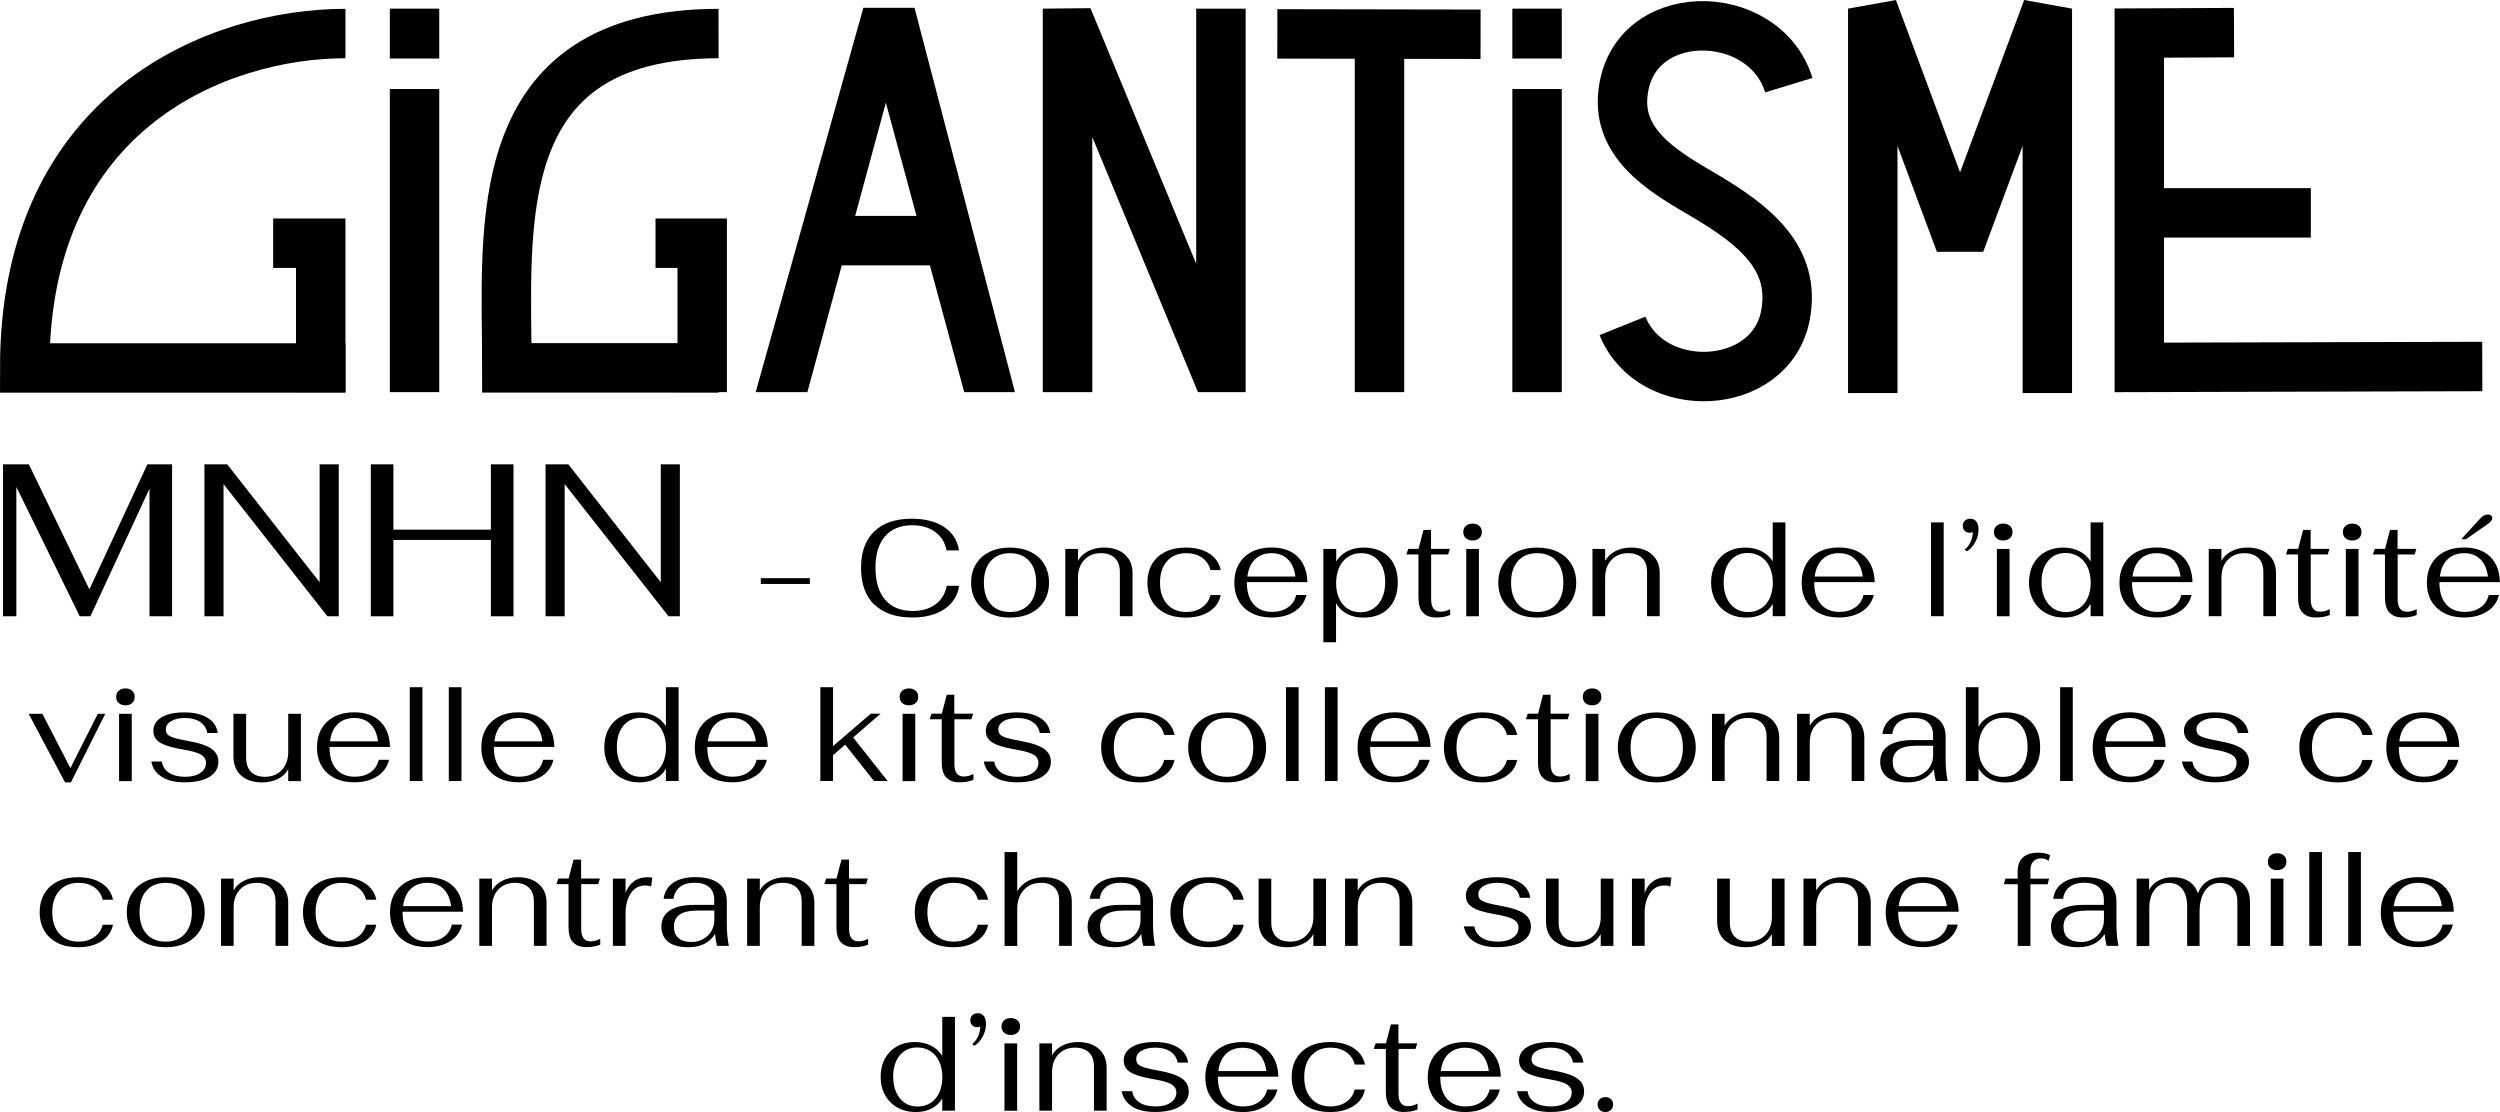 <?xml version="1.0" encoding="UTF-8"?>
<svg id="Calque_2" data-name="Calque 2" xmlns="http://www.w3.org/2000/svg" viewBox="0 0 272.11 121.04">
  <defs>
    <style>
      .cls-1 {
        fill: #1d1d1b;
      }

      .cls-2 {
        fill: #fff;
      }

      .cls-2, .cls-3, .cls-4 {
        stroke: #000;
        stroke-width: 5.38px;
      }

      .cls-2, .cls-4 {
        stroke-miterlimit: 10;
      }

      .cls-3 {
        stroke-linejoin: bevel;
      }

      .cls-3, .cls-4 {
        fill: none;
      }
    </style>
  </defs>
  <g id="Calque_1-2" data-name="Calque 1">
    <g>
      <g>
        <line class="cls-2" x1="150.15" y1="42.68" x2="150.15" y2="3.65"/>
        <line class="cls-4" x1="139.03" y1="3.69" x2="161.15" y2="3.73"/>
      </g>
      <g>
        <path d="m18.73,50.54v16.54h-2.46v-13.89l-6.43,13.89h-1.16l-6.9-14.08v14.08H.33v-16.54h2.81l6.59,13.61,6.31-13.61h2.69Z"/>
        <path d="m22.25,50.54h2.48l10.06,12.83v-12.83h2.08v16.54h-1.23l-11.31-14.39v14.39h-2.08v-16.54Z"/>
        <path d="m40.36,50.54h2.46v7.11h10.61v-7.11h2.46v16.54h-2.46v-8.31h-10.61v8.31h-2.46v-16.54Z"/>
        <path d="m59.38,50.54h2.48l10.06,12.83v-12.83h2.08v16.54h-1.23l-11.31-14.39v14.39h-2.08v-16.54Z"/>
        <path d="m82.81,62.93h5.34v.63h-5.34v-.63Z"/>
        <path d="m95.16,65.82c-.96-.94-1.44-2.28-1.44-4.02s.48-3.02,1.43-3.95c.95-.93,2.31-1.39,4.09-1.39,1.45,0,2.62.3,3.53.91.91.61,1.45,1.46,1.61,2.54h-1.35c-.17-.86-.58-1.53-1.24-2.01-.66-.48-1.49-.73-2.48-.73-1.3,0-2.29.4-2.98,1.2-.69.8-1.04,1.94-1.04,3.42s.35,2.68,1.05,3.49c.7.81,1.7,1.22,3.01,1.22,1,0,1.82-.24,2.47-.72.65-.48,1.06-1.15,1.23-2.02h1.35c-.17,1.09-.71,1.93-1.61,2.54-.91.61-2.07.91-3.5.91-1.78,0-3.15-.47-4.11-1.41Z"/>
        <path d="m107.7,66.75c-.64-.31-1.13-.76-1.48-1.34-.35-.58-.52-1.25-.52-2s.17-1.42.52-2c.35-.58.84-1.02,1.48-1.34.64-.31,1.38-.47,2.23-.47s1.59.16,2.24.47c.64.31,1.14.76,1.49,1.34s.52,1.25.52,2-.17,1.43-.52,2-.84,1.02-1.49,1.34c-.64.31-1.39.47-2.24.47s-1.59-.16-2.23-.47Zm4.32-.99c.51-.57.76-1.35.76-2.35s-.25-1.78-.76-2.35-1.21-.85-2.09-.85-1.58.28-2.09.85c-.5.57-.75,1.35-.75,2.35s.25,1.78.75,2.35c.5.57,1.2.85,2.09.85s1.58-.28,2.09-.85Z"/>
        <path d="m115.95,59.75h1.38v1.29c.24-.44.61-.79,1.11-1.05.5-.26,1.07-.39,1.7-.39.97,0,1.73.25,2.29.75.56.5.84,1.18.84,2.04v4.68h-1.38v-4.83c0-.65-.18-1.15-.54-1.5-.36-.35-.87-.53-1.52-.53-.76,0-1.36.25-1.82.74s-.68,1.14-.68,1.95v4.17h-1.38v-7.33Z"/>
        <path d="m126.86,66.76c-.63-.31-1.12-.75-1.46-1.32-.34-.57-.51-1.25-.51-2.03s.17-1.45.51-2.03c.34-.57.82-1.01,1.45-1.32.63-.31,1.37-.46,2.21-.46,1.04,0,1.89.22,2.56.65.67.43,1.09,1.03,1.25,1.8h-1.12c-.14-.57-.45-1.02-.92-1.35-.47-.33-1.04-.49-1.71-.49-.88,0-1.57.29-2.09.86-.51.57-.77,1.35-.77,2.34s.26,1.77.77,2.34c.51.57,1.21.86,2.09.86.66,0,1.23-.16,1.7-.49.48-.33.79-.78.93-1.35h1.12c-.16.77-.58,1.37-1.26,1.8-.68.43-1.52.65-2.54.65-.85,0-1.59-.15-2.22-.46Z"/>
        <path d="m140.19,66.11c.46-.33.76-.78.89-1.35h1.12c-.19.77-.62,1.37-1.3,1.8-.68.43-1.51.65-2.48.65-.82,0-1.53-.15-2.15-.46-.61-.31-1.09-.75-1.42-1.32-.33-.57-.5-1.24-.5-2s.16-1.46.49-2.03c.33-.58.8-1.02,1.41-1.34.61-.31,1.32-.47,2.13-.47,1.22,0,2.17.33,2.85.99.68.66,1.04,1.58,1.07,2.78h-6.58v.08c0,.99.24,1.76.72,2.32.48.56,1.16.84,2.03.84.68,0,1.25-.16,1.71-.49Zm-3.58-5.24c-.46.44-.74,1.07-.84,1.88h5.23c-.11-.82-.39-1.45-.83-1.88-.44-.44-1.03-.66-1.76-.66s-1.35.22-1.81.67Z"/>
        <path d="m144.06,59.75h1.38v1.36c.28-.47.68-.84,1.2-1.11.52-.27,1.11-.4,1.77-.4,1.17,0,2.08.34,2.74,1.01.66.67.99,1.6.99,2.77s-.33,2.13-1,2.82c-.67.68-1.58,1.02-2.74,1.02-.68,0-1.27-.13-1.78-.4-.51-.27-.91-.66-1.2-1.17v4.26h-1.38v-10.17Zm5.44,6.47c.41-.27.72-.66.94-1.15s.33-1.06.33-1.71c0-.98-.24-1.75-.71-2.31-.47-.56-1.11-.84-1.92-.84-.53,0-1,.13-1.41.4-.41.27-.73.65-.96,1.14-.22.49-.34,1.05-.34,1.69,0,.98.24,1.75.72,2.33.48.58,1.13.87,1.94.87.53,0,1-.14,1.41-.41Z"/>
        <path d="m154.87,66.68c-.32-.36-.48-.91-.48-1.66v-4.67h-1.32l.21-.61h1.12l.54-2.06h.82v2.06h2.05l-.19.61h-1.85v4.87c0,.91.34,1.36,1.02,1.36.36,0,.71-.09,1.05-.28v.64c-.42.18-.92.27-1.51.27-.65,0-1.13-.18-1.45-.54Z"/>
        <path d="m159.55,58.58c-.19-.17-.28-.39-.28-.67s.09-.5.28-.67c.19-.17.43-.25.73-.25s.54.08.73.25c.19.17.28.39.28.67s-.09.5-.28.67c-.19.17-.43.25-.73.25s-.54-.08-.73-.25Zm.04,1.17h1.38v7.33h-1.38v-7.33Z"/>
        <path d="m165.08,66.75c-.64-.31-1.13-.76-1.48-1.34-.35-.58-.52-1.25-.52-2s.17-1.42.52-2c.35-.58.84-1.02,1.48-1.34.64-.31,1.38-.47,2.23-.47s1.59.16,2.24.47c.64.31,1.14.76,1.49,1.34s.52,1.25.52,2-.17,1.43-.52,2-.84,1.02-1.49,1.34c-.64.31-1.39.47-2.24.47s-1.59-.16-2.23-.47Zm4.32-.99c.51-.57.76-1.35.76-2.35s-.25-1.78-.76-2.35-1.21-.85-2.09-.85-1.58.28-2.09.85c-.5.57-.75,1.35-.75,2.35s.25,1.78.75,2.35c.5.57,1.2.85,2.09.85s1.58-.28,2.09-.85Z"/>
        <path d="m173.33,59.75h1.38v1.29c.24-.44.61-.79,1.11-1.05.5-.26,1.07-.39,1.7-.39.97,0,1.73.25,2.29.75.56.5.84,1.18.84,2.04v4.68h-1.38v-4.83c0-.65-.18-1.15-.54-1.5-.36-.35-.87-.53-1.52-.53-.76,0-1.36.25-1.82.74s-.68,1.14-.68,1.95v4.17h-1.38v-7.33Z"/>
        <path d="m188.09,66.74c-.58-.32-1.04-.78-1.36-1.35-.32-.58-.49-1.24-.49-1.97s.15-1.42.46-2c.31-.57.74-1.02,1.31-1.34.56-.32,1.21-.48,1.95-.48.67,0,1.26.13,1.78.4.52.26.92.64,1.21,1.11v-4.25h1.38v10.21h-1.38v-1.33c-.28.48-.67.84-1.16,1.1-.49.25-1.06.38-1.71.38-.75,0-1.41-.16-2-.49Zm3.59-.51c.4-.26.72-.64.94-1.12.22-.48.34-1.04.34-1.67s-.11-1.22-.34-1.71c-.22-.49-.54-.87-.96-1.14-.41-.26-.89-.4-1.43-.4-.8,0-1.43.29-1.91.86-.47.57-.71,1.35-.71,2.33,0,.65.11,1.22.33,1.7s.53.87.93,1.14c.4.27.87.4,1.4.4s.99-.13,1.4-.4Z"/>
        <path d="m201.94,66.11c.46-.33.76-.78.89-1.35h1.12c-.19.77-.62,1.37-1.3,1.8-.68.43-1.51.65-2.48.65-.82,0-1.53-.15-2.15-.46-.61-.31-1.09-.75-1.42-1.32-.33-.57-.5-1.24-.5-2s.16-1.46.49-2.03c.33-.58.8-1.02,1.41-1.34.61-.31,1.32-.47,2.13-.47,1.22,0,2.17.33,2.85.99.68.66,1.04,1.58,1.07,2.78h-6.58v.08c0,.99.24,1.76.72,2.32.48.56,1.16.84,2.03.84.68,0,1.25-.16,1.71-.49Zm-3.58-5.24c-.46.44-.74,1.07-.84,1.88h5.23c-.11-.82-.39-1.45-.83-1.88-.44-.44-1.03-.66-1.76-.66s-1.35.22-1.81.67Z"/>
        <path d="m210.18,56.86h1.38v10.21h-1.38v-10.21Z"/>
        <path d="m213.85,59.82c.26-.21.47-.49.64-.84.16-.35.24-.71.23-1.08-.1.06-.21.09-.33.09-.22,0-.4-.07-.54-.21s-.21-.32-.21-.54c0-.23.07-.42.22-.56.14-.14.34-.22.59-.22.28,0,.5.1.66.31.16.21.24.49.24.86,0,.47-.12.93-.36,1.38-.24.45-.54.78-.91,1l-.22-.18Z"/>
        <path d="m217.31,58.58c-.19-.17-.28-.39-.28-.67s.09-.5.28-.67c.19-.17.43-.25.73-.25s.54.08.73.25c.19.17.28.39.28.67s-.09.5-.28.67c-.19.17-.43.25-.73.25s-.54-.08-.73-.25Zm.04,1.17h1.38v7.33h-1.38v-7.33Z"/>
        <path d="m222.69,66.74c-.58-.32-1.04-.78-1.36-1.35-.32-.58-.49-1.24-.49-1.97s.15-1.42.46-2c.31-.57.74-1.02,1.31-1.34.56-.32,1.21-.48,1.95-.48.67,0,1.26.13,1.78.4.52.26.92.64,1.21,1.11v-4.25h1.38v10.21h-1.38v-1.33c-.28.48-.67.84-1.16,1.1-.49.25-1.06.38-1.71.38-.75,0-1.41-.16-2-.49Zm3.59-.51c.4-.26.72-.64.94-1.12.22-.48.34-1.04.34-1.67s-.11-1.22-.34-1.71c-.22-.49-.54-.87-.96-1.14-.41-.26-.89-.4-1.43-.4-.8,0-1.43.29-1.91.86-.47.57-.71,1.35-.71,2.33,0,.65.11,1.22.33,1.7s.53.87.93,1.14c.4.27.87.4,1.4.4s.99-.13,1.4-.4Z"/>
        <path d="m236.53,66.11c.46-.33.76-.78.89-1.35h1.12c-.19.77-.62,1.37-1.3,1.8-.68.43-1.51.65-2.48.65-.82,0-1.53-.15-2.15-.46-.61-.31-1.09-.75-1.42-1.32-.33-.57-.5-1.24-.5-2s.16-1.46.49-2.03c.33-.58.8-1.02,1.41-1.34.61-.31,1.32-.47,2.13-.47,1.22,0,2.17.33,2.85.99.68.66,1.04,1.58,1.07,2.78h-6.58v.08c0,.99.24,1.76.72,2.32.48.56,1.16.84,2.03.84.68,0,1.25-.16,1.71-.49Zm-3.58-5.24c-.46.44-.74,1.07-.84,1.88h5.23c-.11-.82-.39-1.45-.83-1.88-.44-.44-1.03-.66-1.76-.66s-1.35.22-1.81.67Z"/>
        <path d="m240.41,59.75h1.38v1.29c.24-.44.61-.79,1.11-1.05.5-.26,1.07-.39,1.7-.39.97,0,1.73.25,2.29.75.56.5.84,1.18.84,2.04v4.68h-1.38v-4.83c0-.65-.18-1.15-.54-1.5-.36-.35-.87-.53-1.52-.53-.76,0-1.36.25-1.82.74s-.68,1.14-.68,1.95v4.17h-1.38v-7.33Z"/>
        <path d="m250.61,66.68c-.32-.36-.48-.91-.48-1.66v-4.67h-1.32l.21-.61h1.12l.54-2.06h.82v2.06h2.05l-.19.61h-1.85v4.87c0,.91.34,1.36,1.02,1.36.36,0,.71-.09,1.05-.28v.64c-.42.18-.92.27-1.51.27-.65,0-1.13-.18-1.45-.54Z"/>
        <path d="m255.29,58.58c-.19-.17-.28-.39-.28-.67s.09-.5.28-.67c.19-.17.43-.25.73-.25s.54.08.73.25c.19.17.28.39.28.67s-.09.5-.28.67c-.19.17-.43.25-.73.25s-.54-.08-.73-.25Zm.04,1.17h1.38v7.33h-1.38v-7.33Z"/>
        <path d="m260.07,66.68c-.32-.36-.48-.91-.48-1.66v-4.67h-1.32l.21-.61h1.12l.54-2.06h.82v2.06h2.05l-.19.61h-1.85v4.87c0,.91.34,1.36,1.02,1.36.36,0,.71-.09,1.05-.28v.64c-.42.18-.92.27-1.51.27-.65,0-1.13-.18-1.45-.54Z"/>
        <path d="m269.99,66.11c.46-.33.76-.78.89-1.35h1.12c-.19.77-.62,1.37-1.3,1.8-.68.43-1.51.65-2.48.65-.82,0-1.53-.15-2.15-.46-.61-.31-1.09-.75-1.42-1.32-.33-.57-.5-1.24-.5-2s.16-1.46.49-2.03c.33-.58.8-1.02,1.41-1.34.61-.31,1.32-.47,2.13-.47,1.22,0,2.17.33,2.85.99.68.66,1.04,1.58,1.07,2.78h-6.58v.08c0,.99.24,1.76.72,2.32.48.56,1.16.84,2.03.84.68,0,1.25-.16,1.71-.49Zm-3.58-5.24c-.46.44-.74,1.07-.84,1.88h5.23c-.11-.82-.39-1.45-.83-1.88-.44-.44-1.03-.66-1.76-.66s-1.35.22-1.81.67Zm3.59-4.48c.23-.26.49-.39.79-.39.15,0,.27.04.35.11.08.08.13.17.13.28,0,.21-.19.44-.57.7l-2.29,1.6h-.52l2.11-2.3Z"/>
        <path d="m3.12,77.69h1.49l3.05,5.91,2.99-5.91h.81l-3.74,7.47h-.64l-3.96-7.47Z"/>
        <path d="m12.92,76.52c-.19-.17-.28-.39-.28-.67s.09-.5.28-.67c.19-.17.43-.25.73-.25s.54.08.73.25c.19.17.28.39.28.67s-.09.5-.28.67c-.19.17-.43.25-.73.25s-.54-.08-.73-.25Zm.04,1.17h1.38v7.33h-1.38v-7.33Z"/>
        <path d="m17.61,84.56c-.63-.4-1.01-.96-1.14-1.67h1.14c.08.52.34.92.78,1.22.44.29,1.03.44,1.76.44.69,0,1.24-.14,1.65-.42s.62-.65.62-1.11c0-.37-.18-.66-.54-.88-.36-.21-.96-.39-1.79-.53s-1.5-.3-2-.47c-.49-.17-.85-.39-1.07-.64-.22-.25-.33-.57-.33-.95,0-.62.3-1.11.89-1.47.59-.36,1.42-.54,2.49-.54s1.88.2,2.52.59c.64.39,1.01.94,1.11,1.65h-1.14c-.09-.51-.35-.91-.78-1.2-.43-.29-.97-.43-1.63-.43s-1.13.11-1.52.34c-.38.22-.58.53-.58.9,0,.23.06.41.19.55.13.14.37.26.71.37.34.11.85.22,1.53.34,1.16.2,1.99.48,2.51.83.52.35.78.83.78,1.44,0,.7-.33,1.24-.98,1.64-.65.39-1.56.59-2.71.59-1.03,0-1.86-.2-2.49-.6Z"/>
        <path d="m26.24,84.41c-.55-.5-.83-1.2-.83-2.09v-4.63h1.38v4.78c0,.67.18,1.18.53,1.54.35.36.86.54,1.52.54.76,0,1.37-.25,1.83-.74.46-.49.7-1.14.7-1.95v-4.17h1.38v7.33h-1.38v-1.29c-.24.45-.61.8-1.11,1.05-.5.25-1.07.38-1.72.38-.98,0-1.74-.25-2.29-.75Z"/>
        <path d="m40.34,84.05c.46-.33.76-.78.89-1.35h1.12c-.19.77-.62,1.37-1.3,1.8-.68.43-1.51.65-2.48.65-.82,0-1.53-.15-2.15-.46-.61-.31-1.09-.75-1.42-1.32-.33-.57-.5-1.24-.5-2s.16-1.46.49-2.03c.33-.58.8-1.02,1.41-1.34.61-.31,1.32-.47,2.13-.47,1.22,0,2.17.33,2.85.99.68.66,1.04,1.58,1.07,2.78h-6.58v.08c0,.99.24,1.76.72,2.32.48.56,1.16.84,2.03.84.68,0,1.25-.16,1.71-.49Zm-3.58-5.24c-.46.44-.74,1.07-.84,1.88h5.23c-.11-.82-.39-1.45-.83-1.88-.44-.44-1.03-.66-1.76-.66s-1.35.22-1.81.67Z"/>
        <path d="m44.6,74.8h1.38v10.21h-1.38v-10.21Z"/>
        <path d="m48.85,74.8h1.38v10.21h-1.38v-10.21Z"/>
        <path d="m58.23,84.05c.46-.33.76-.78.89-1.35h1.12c-.19.77-.62,1.37-1.3,1.8-.68.43-1.51.65-2.48.65-.82,0-1.53-.15-2.15-.46-.61-.31-1.09-.75-1.42-1.32-.33-.57-.5-1.24-.5-2s.16-1.46.49-2.03c.33-.58.8-1.02,1.41-1.34.61-.31,1.32-.47,2.13-.47,1.22,0,2.17.33,2.85.99.68.66,1.04,1.58,1.07,2.78h-6.58v.08c0,.99.24,1.76.72,2.32.48.56,1.16.84,2.03.84.68,0,1.25-.16,1.71-.49Zm-3.58-5.24c-.46.44-.74,1.07-.84,1.88h5.23c-.11-.82-.39-1.45-.83-1.88-.44-.44-1.03-.66-1.76-.66s-1.35.22-1.81.67Z"/>
        <path d="m67.62,84.68c-.58-.32-1.04-.78-1.36-1.35-.32-.58-.49-1.24-.49-1.97s.15-1.42.46-2c.31-.57.74-1.02,1.31-1.34.56-.32,1.21-.48,1.95-.48.67,0,1.26.13,1.78.4.52.26.92.64,1.21,1.11v-4.25h1.38v10.21h-1.38v-1.33c-.28.48-.67.84-1.16,1.1-.49.25-1.06.38-1.71.38-.75,0-1.41-.16-2-.49Zm3.59-.51c.4-.26.72-.64.94-1.12.22-.48.34-1.04.34-1.67s-.11-1.22-.34-1.71c-.22-.49-.54-.87-.96-1.14-.41-.26-.89-.4-1.43-.4-.8,0-1.43.29-1.91.86-.47.57-.71,1.35-.71,2.33,0,.65.11,1.22.33,1.7s.53.87.93,1.14c.4.27.87.4,1.4.4s.99-.13,1.4-.4Z"/>
        <path d="m81.46,84.05c.46-.33.76-.78.89-1.35h1.12c-.19.77-.62,1.37-1.3,1.8-.68.43-1.51.65-2.48.65-.82,0-1.53-.15-2.15-.46-.61-.31-1.09-.75-1.42-1.32-.33-.57-.5-1.24-.5-2s.16-1.46.49-2.03c.33-.58.8-1.02,1.41-1.34.61-.31,1.32-.47,2.13-.47,1.22,0,2.17.33,2.85.99.68.66,1.04,1.58,1.07,2.78h-6.58v.08c0,.99.24,1.76.72,2.32.48.56,1.16.84,2.03.84.68,0,1.25-.16,1.71-.49Zm-3.58-5.24c-.46.44-.74,1.07-.84,1.88h5.23c-.11-.82-.39-1.45-.83-1.88-.44-.44-1.03-.66-1.76-.66s-1.35.22-1.81.67Z"/>
        <path d="m95.13,85.01l-3.14-3.96-1.32,1.15v2.81h-1.38v-10.21h1.38v6.41l4.11-3.53h1.06l-2.98,2.59,3.75,4.74h-1.5Z"/>
        <path d="m98.2,76.52c-.19-.17-.28-.39-.28-.67s.09-.5.28-.67c.19-.17.43-.25.73-.25s.54.08.73.25c.19.17.28.39.28.67s-.09.5-.28.67c-.19.17-.43.25-.73.25s-.54-.08-.73-.25Zm.04,1.17h1.38v7.33h-1.38v-7.33Z"/>
        <path d="m102.98,84.62c-.32-.36-.48-.91-.48-1.66v-4.67h-1.32l.21-.61h1.12l.54-2.06h.82v2.06h2.05l-.19.61h-1.85v4.87c0,.91.34,1.36,1.02,1.36.36,0,.71-.09,1.05-.28v.64c-.42.18-.92.27-1.51.27-.65,0-1.13-.18-1.45-.54Z"/>
        <path d="m108.22,84.56c-.63-.4-1.01-.96-1.14-1.67h1.14c.08.52.34.92.78,1.22.44.29,1.03.44,1.76.44.69,0,1.24-.14,1.65-.42s.62-.65.62-1.11c0-.37-.18-.66-.54-.88-.36-.21-.96-.39-1.79-.53s-1.5-.3-2-.47c-.49-.17-.85-.39-1.07-.64-.22-.25-.33-.57-.33-.95,0-.62.3-1.11.89-1.47.59-.36,1.42-.54,2.49-.54s1.88.2,2.52.59c.64.39,1.01.94,1.11,1.65h-1.14c-.09-.51-.35-.91-.78-1.2-.43-.29-.97-.43-1.63-.43s-1.13.11-1.52.34c-.38.22-.58.53-.58.9,0,.23.06.41.19.55.13.14.37.26.71.37.34.11.85.22,1.53.34,1.16.2,1.99.48,2.51.83.52.35.78.83.78,1.44,0,.7-.33,1.24-.98,1.64-.65.39-1.56.59-2.71.59-1.03,0-1.86-.2-2.49-.6Z"/>
        <path d="m121.83,84.7c-.63-.31-1.12-.75-1.46-1.32-.34-.57-.51-1.25-.51-2.03s.17-1.45.51-2.03c.34-.57.82-1.01,1.45-1.32.63-.31,1.37-.46,2.21-.46,1.04,0,1.89.22,2.56.65.67.43,1.09,1.03,1.25,1.8h-1.12c-.14-.57-.45-1.02-.92-1.35-.47-.33-1.04-.49-1.71-.49-.88,0-1.57.29-2.09.86-.51.57-.77,1.35-.77,2.34s.26,1.77.77,2.34c.51.57,1.21.86,2.09.86.66,0,1.23-.16,1.7-.49.48-.33.79-.78.93-1.35h1.12c-.16.77-.58,1.37-1.26,1.8-.68.43-1.52.65-2.54.65-.85,0-1.59-.15-2.22-.46Z"/>
        <path d="m131.33,84.69c-.64-.31-1.13-.76-1.48-1.34-.35-.58-.52-1.25-.52-2s.17-1.42.52-2c.35-.58.84-1.02,1.48-1.34.64-.31,1.38-.47,2.23-.47s1.59.16,2.24.47c.64.31,1.14.76,1.49,1.34s.52,1.25.52,2-.17,1.43-.52,2-.84,1.02-1.49,1.34c-.64.31-1.39.47-2.24.47s-1.59-.16-2.23-.47Zm4.32-.99c.51-.57.76-1.35.76-2.35s-.25-1.78-.76-2.35-1.21-.85-2.09-.85-1.58.28-2.09.85c-.5.57-.75,1.35-.75,2.35s.25,1.78.75,2.35c.5.57,1.2.85,2.09.85s1.58-.28,2.09-.85Z"/>
        <path d="m139.97,74.8h1.38v10.21h-1.38v-10.21Z"/>
        <path d="m144.21,74.8h1.38v10.21h-1.38v-10.21Z"/>
        <path d="m153.6,84.05c.46-.33.76-.78.89-1.35h1.12c-.19.77-.62,1.37-1.3,1.8-.68.43-1.51.65-2.48.65-.82,0-1.53-.15-2.15-.46-.61-.31-1.09-.75-1.42-1.32-.33-.57-.5-1.24-.5-2s.16-1.46.49-2.03c.33-.58.8-1.02,1.41-1.34.61-.31,1.32-.47,2.13-.47,1.22,0,2.17.33,2.85.99.68.66,1.04,1.58,1.07,2.78h-6.58v.08c0,.99.24,1.76.72,2.32.48.56,1.16.84,2.03.84.68,0,1.25-.16,1.71-.49Zm-3.58-5.24c-.46.44-.74,1.07-.84,1.88h5.23c-.11-.82-.39-1.45-.83-1.88-.44-.44-1.03-.66-1.76-.66s-1.35.22-1.81.67Z"/>
        <path d="m159.13,84.7c-.63-.31-1.12-.75-1.46-1.32-.34-.57-.51-1.25-.51-2.03s.17-1.45.51-2.03c.34-.57.82-1.01,1.45-1.32.63-.31,1.37-.46,2.21-.46,1.04,0,1.89.22,2.56.65.67.43,1.09,1.03,1.25,1.8h-1.12c-.14-.57-.45-1.02-.92-1.35-.47-.33-1.04-.49-1.71-.49-.88,0-1.57.29-2.09.86-.51.57-.77,1.35-.77,2.34s.26,1.77.77,2.34c.51.57,1.21.86,2.09.86.66,0,1.23-.16,1.7-.49.48-.33.79-.78.93-1.35h1.12c-.16.77-.58,1.37-1.26,1.8-.68.43-1.52.65-2.54.65-.85,0-1.59-.15-2.22-.46Z"/>
        <path d="m167.88,84.62c-.32-.36-.48-.91-.48-1.66v-4.67h-1.32l.21-.61h1.12l.54-2.06h.82v2.06h2.05l-.19.61h-1.85v4.87c0,.91.34,1.36,1.02,1.36.36,0,.71-.09,1.05-.28v.64c-.42.18-.92.27-1.51.27-.65,0-1.13-.18-1.45-.54Z"/>
        <path d="m172.56,76.52c-.19-.17-.28-.39-.28-.67s.09-.5.28-.67c.19-.17.43-.25.73-.25s.54.08.73.25c.19.17.28.39.28.67s-.09.5-.28.67c-.19.17-.43.25-.73.25s-.54-.08-.73-.25Zm.04,1.17h1.38v7.33h-1.38v-7.33Z"/>
        <path d="m178.09,84.69c-.64-.31-1.13-.76-1.48-1.34-.35-.58-.52-1.25-.52-2s.17-1.42.52-2c.35-.58.84-1.02,1.48-1.34.64-.31,1.38-.47,2.23-.47s1.59.16,2.24.47c.64.31,1.14.76,1.49,1.34s.52,1.25.52,2-.17,1.43-.52,2-.84,1.02-1.49,1.34c-.64.31-1.39.47-2.24.47s-1.59-.16-2.23-.47Zm4.32-.99c.51-.57.76-1.35.76-2.35s-.25-1.78-.76-2.35-1.21-.85-2.09-.85-1.58.28-2.09.85c-.5.57-.75,1.35-.75,2.35s.25,1.78.75,2.35c.5.57,1.2.85,2.09.85s1.58-.28,2.09-.85Z"/>
        <path d="m186.34,77.69h1.38v1.29c.24-.44.61-.79,1.11-1.05.5-.26,1.07-.39,1.7-.39.97,0,1.73.25,2.29.75.56.5.84,1.18.84,2.04v4.68h-1.38v-4.83c0-.65-.18-1.15-.54-1.5-.36-.35-.87-.53-1.52-.53-.76,0-1.36.25-1.82.74s-.68,1.14-.68,1.95v4.17h-1.38v-7.33Z"/>
        <path d="m195.6,77.69h1.38v1.29c.24-.44.61-.79,1.11-1.05.5-.26,1.07-.39,1.7-.39.97,0,1.73.25,2.29.75.56.5.84,1.18.84,2.04v4.68h-1.38v-4.83c0-.65-.18-1.15-.54-1.5-.36-.35-.87-.53-1.52-.53-.76,0-1.36.25-1.82.74s-.68,1.14-.68,1.95v4.17h-1.38v-7.33Z"/>
        <path d="m205.41,84.58c-.5-.39-.76-.94-.76-1.66,0-.77.3-1.35.91-1.76.61-.4,1.49-.61,2.66-.61h2.18v-.54c0-.61-.18-1.07-.55-1.39-.37-.32-.9-.48-1.6-.48-.66,0-1.19.15-1.58.46-.4.3-.63.74-.7,1.29h-1.08c.1-.76.45-1.34,1.05-1.75.6-.41,1.4-.61,2.39-.61,1.12,0,1.97.23,2.56.68.59.45.88,1.11.88,1.97v2.42c0,.86.07,1.66.22,2.41h-1.29c-.11-.45-.18-.88-.21-1.29-.6.96-1.56,1.44-2.89,1.44-.97,0-1.7-.19-2.21-.58Zm3.8-.32c.37-.21.67-.5.88-.86.21-.36.32-.76.32-1.2v-1.03h-1.81c-.88,0-1.53.14-1.95.43s-.64.72-.64,1.31c0,.55.16.96.49,1.25s.81.43,1.45.43c.46,0,.87-.11,1.25-.32Z"/>
        <path d="m216.53,84.77c-.5-.26-.89-.64-1.18-1.14v1.38h-1.38v-10.21h1.38v4.29c.28-.49.68-.87,1.21-1.14.53-.27,1.13-.41,1.81-.41,1.14,0,2.04.34,2.7,1.02.66.68.99,1.6.99,2.78,0,.76-.16,1.43-.47,2-.31.58-.75,1.03-1.32,1.35-.57.32-1.23.48-1.99.48-.67,0-1.25-.13-1.75-.39Zm3.43-1.11c.48-.6.73-1.38.73-2.36s-.23-1.75-.7-2.32c-.47-.57-1.11-.85-1.91-.85-.54,0-1.01.13-1.43.4-.41.27-.73.65-.96,1.14-.22.49-.34,1.05-.34,1.69,0,.97.24,1.74.73,2.32.49.58,1.14.88,1.94.88s1.45-.3,1.94-.9Z"/>
        <path d="m224.23,74.8h1.38v10.21h-1.38v-10.21Z"/>
        <path d="m233.61,84.05c.46-.33.76-.78.89-1.35h1.12c-.19.77-.62,1.37-1.3,1.8-.68.43-1.51.65-2.48.65-.82,0-1.53-.15-2.15-.46-.61-.31-1.09-.75-1.42-1.32-.33-.57-.5-1.24-.5-2s.16-1.46.49-2.03c.33-.58.8-1.02,1.41-1.34.61-.31,1.32-.47,2.13-.47,1.22,0,2.17.33,2.85.99.68.66,1.04,1.58,1.07,2.78h-6.58v.08c0,.99.24,1.76.72,2.32.48.56,1.16.84,2.03.84.68,0,1.25-.16,1.71-.49Zm-3.58-5.24c-.46.44-.74,1.07-.84,1.88h5.23c-.11-.82-.39-1.45-.83-1.88-.44-.44-1.03-.66-1.76-.66s-1.35.22-1.81.67Z"/>
        <path d="m238.63,84.56c-.63-.4-1.01-.96-1.14-1.67h1.14c.08.52.34.92.78,1.22.44.29,1.03.44,1.76.44.69,0,1.24-.14,1.65-.42s.62-.65.62-1.11c0-.37-.18-.66-.54-.88-.36-.21-.96-.39-1.79-.53s-1.5-.3-2-.47c-.49-.17-.85-.39-1.07-.64-.22-.25-.33-.57-.33-.95,0-.62.3-1.11.89-1.47.59-.36,1.42-.54,2.49-.54s1.88.2,2.52.59c.64.39,1.01.94,1.11,1.65h-1.14c-.09-.51-.35-.91-.78-1.2-.43-.29-.97-.43-1.63-.43s-1.13.11-1.52.34c-.38.22-.58.53-.58.9,0,.23.06.41.19.55.13.14.37.26.71.37.34.11.85.22,1.53.34,1.16.2,1.99.48,2.51.83.52.35.78.83.78,1.44,0,.7-.33,1.24-.98,1.64-.65.39-1.56.59-2.71.59-1.03,0-1.86-.2-2.49-.6Z"/>
        <path d="m252.24,84.7c-.63-.31-1.12-.75-1.46-1.32-.34-.57-.51-1.25-.51-2.03s.17-1.45.51-2.03c.34-.57.82-1.01,1.45-1.32.63-.31,1.37-.46,2.21-.46,1.04,0,1.89.22,2.56.65.67.43,1.09,1.03,1.25,1.8h-1.12c-.14-.57-.45-1.02-.92-1.35-.47-.33-1.04-.49-1.71-.49-.88,0-1.57.29-2.09.86-.51.57-.77,1.35-.77,2.34s.26,1.77.77,2.34c.51.57,1.21.86,2.09.86.66,0,1.23-.16,1.7-.49.48-.33.79-.78.93-1.35h1.12c-.16.77-.58,1.37-1.26,1.8-.68.43-1.52.65-2.54.65-.85,0-1.59-.15-2.22-.46Z"/>
        <path d="m265.57,84.05c.46-.33.76-.78.89-1.35h1.12c-.19.77-.62,1.37-1.3,1.8-.68.43-1.51.65-2.48.65-.82,0-1.53-.15-2.15-.46-.61-.31-1.09-.75-1.42-1.32-.33-.57-.5-1.24-.5-2s.16-1.46.49-2.03c.33-.58.8-1.02,1.41-1.34.61-.31,1.32-.47,2.13-.47,1.22,0,2.17.33,2.85.99.68.66,1.04,1.58,1.07,2.78h-6.58v.08c0,.99.24,1.76.72,2.32.48.56,1.16.84,2.03.84.68,0,1.25-.16,1.71-.49Zm-3.58-5.24c-.46.44-.74,1.07-.84,1.88h5.23c-.11-.82-.39-1.45-.83-1.88-.44-.44-1.03-.66-1.76-.66s-1.35.22-1.81.67Z"/>
        <path d="m6.29,102.64c-.63-.31-1.12-.75-1.46-1.32-.34-.57-.51-1.25-.51-2.03s.17-1.45.51-2.03c.34-.57.82-1.01,1.45-1.32.63-.31,1.37-.46,2.21-.46,1.04,0,1.89.22,2.56.65.67.43,1.09,1.03,1.25,1.8h-1.12c-.14-.57-.45-1.02-.92-1.35-.47-.33-1.04-.49-1.71-.49-.88,0-1.57.29-2.09.86-.51.57-.77,1.35-.77,2.34s.26,1.77.77,2.34c.51.57,1.21.86,2.09.86.66,0,1.23-.16,1.7-.49.48-.33.79-.78.93-1.35h1.12c-.16.77-.58,1.37-1.26,1.8-.68.43-1.52.65-2.54.65-.85,0-1.59-.15-2.22-.46Z"/>
        <path d="m15.8,102.63c-.64-.31-1.13-.76-1.48-1.34-.35-.58-.52-1.25-.52-2s.17-1.42.52-2c.35-.58.84-1.02,1.48-1.34.64-.31,1.38-.47,2.23-.47s1.59.16,2.24.47c.64.31,1.14.76,1.49,1.34s.52,1.25.52,2-.17,1.43-.52,2-.84,1.02-1.49,1.34c-.64.31-1.39.47-2.24.47s-1.59-.16-2.23-.47Zm4.32-.99c.51-.57.76-1.35.76-2.35s-.25-1.78-.76-2.35-1.21-.85-2.09-.85-1.58.28-2.09.85c-.5.57-.75,1.35-.75,2.35s.25,1.78.75,2.35c.5.57,1.2.85,2.09.85s1.58-.28,2.09-.85Z"/>
        <path d="m24.05,95.63h1.38v1.29c.24-.44.61-.79,1.11-1.05.5-.26,1.07-.39,1.7-.39.97,0,1.73.25,2.29.75.56.5.84,1.18.84,2.04v4.68h-1.38v-4.83c0-.65-.18-1.15-.54-1.5-.36-.35-.87-.53-1.52-.53-.76,0-1.36.25-1.82.74s-.68,1.14-.68,1.95v4.17h-1.38v-7.33Z"/>
        <path d="m34.95,102.64c-.63-.31-1.12-.75-1.46-1.32-.34-.57-.51-1.25-.51-2.03s.17-1.45.51-2.03c.34-.57.82-1.01,1.45-1.32.63-.31,1.37-.46,2.21-.46,1.04,0,1.89.22,2.56.65.67.43,1.09,1.03,1.25,1.8h-1.12c-.14-.57-.45-1.02-.92-1.35-.47-.33-1.04-.49-1.71-.49-.88,0-1.57.29-2.09.86-.51.57-.77,1.35-.77,2.34s.26,1.77.77,2.34c.51.57,1.21.86,2.09.86.66,0,1.23-.16,1.7-.49.48-.33.79-.78.93-1.35h1.12c-.16.77-.58,1.37-1.26,1.8-.68.43-1.52.65-2.54.65-.85,0-1.59-.15-2.22-.46Z"/>
        <path d="m48.29,101.99c.46-.33.76-.78.89-1.35h1.12c-.19.77-.62,1.37-1.3,1.8-.68.43-1.51.65-2.48.65-.82,0-1.53-.15-2.15-.46-.61-.31-1.09-.75-1.42-1.32-.33-.57-.5-1.24-.5-2s.16-1.46.49-2.03c.33-.58.8-1.02,1.41-1.34.61-.31,1.32-.47,2.13-.47,1.22,0,2.17.33,2.85.99.68.66,1.04,1.58,1.07,2.78h-6.58v.08c0,.99.24,1.76.72,2.32.48.56,1.16.84,2.03.84.68,0,1.25-.16,1.71-.49Zm-3.58-5.24c-.46.44-.74,1.07-.84,1.88h5.23c-.11-.82-.39-1.45-.83-1.88-.44-.44-1.03-.66-1.76-.66s-1.35.22-1.81.67Z"/>
        <path d="m52.17,95.63h1.38v1.29c.24-.44.61-.79,1.11-1.05.5-.26,1.07-.39,1.7-.39.97,0,1.73.25,2.29.75.56.5.84,1.18.84,2.04v4.68h-1.38v-4.83c0-.65-.18-1.15-.54-1.5-.36-.35-.87-.53-1.52-.53-.76,0-1.36.25-1.82.74s-.68,1.14-.68,1.95v4.17h-1.38v-7.33Z"/>
        <path d="m62.36,102.56c-.32-.36-.48-.91-.48-1.66v-4.67h-1.32l.21-.61h1.12l.54-2.06h.82v2.06h2.05l-.19.61h-1.85v4.87c0,.91.34,1.36,1.02,1.36.36,0,.71-.09,1.05-.28v.64c-.42.18-.92.27-1.51.27-.65,0-1.13-.18-1.45-.54Z"/>
        <path d="m66.71,95.63h1.38v1.57c.19-.55.49-.97.9-1.27s.91-.45,1.5-.45c.23,0,.4.02.51.06l-.13.96c-.15-.08-.36-.12-.63-.12-.68,0-1.21.28-1.58.85-.38.57-.57,1.29-.57,2.15v3.57h-1.38v-7.33Z"/>
        <path d="m72.75,102.52c-.5-.39-.76-.94-.76-1.66,0-.77.3-1.35.91-1.76.61-.4,1.49-.61,2.66-.61h2.18v-.54c0-.61-.18-1.07-.55-1.39-.37-.32-.9-.48-1.6-.48-.66,0-1.19.15-1.58.46-.4.3-.63.74-.7,1.29h-1.08c.1-.76.45-1.34,1.05-1.75.6-.41,1.4-.61,2.39-.61,1.12,0,1.97.23,2.56.68.59.45.88,1.11.88,1.97v2.42c0,.86.07,1.66.22,2.41h-1.29c-.11-.45-.18-.88-.21-1.29-.6.96-1.56,1.44-2.89,1.44-.97,0-1.7-.19-2.21-.58Zm3.8-.32c.37-.21.67-.5.88-.86.21-.36.32-.76.32-1.2v-1.03h-1.81c-.88,0-1.53.14-1.95.43s-.64.72-.64,1.31c0,.55.16.96.49,1.25s.81.43,1.45.43c.46,0,.87-.11,1.25-.32Z"/>
        <path d="m81.32,95.63h1.38v1.29c.24-.44.61-.79,1.11-1.05.5-.26,1.07-.39,1.7-.39.97,0,1.73.25,2.29.75.56.5.84,1.18.84,2.04v4.68h-1.38v-4.83c0-.65-.18-1.15-.54-1.5-.36-.35-.87-.53-1.52-.53-.76,0-1.36.25-1.82.74s-.68,1.14-.68,1.95v4.17h-1.38v-7.33Z"/>
        <path d="m91.52,102.56c-.32-.36-.48-.91-.48-1.66v-4.67h-1.32l.21-.61h1.12l.54-2.06h.82v2.06h2.05l-.19.61h-1.85v4.87c0,.91.34,1.36,1.02,1.36.36,0,.71-.09,1.05-.28v.64c-.42.18-.92.27-1.51.27-.65,0-1.13-.18-1.45-.54Z"/>
        <path d="m101.54,102.64c-.63-.31-1.12-.75-1.46-1.32-.34-.57-.51-1.25-.51-2.03s.17-1.45.51-2.03c.34-.57.82-1.01,1.45-1.32.63-.31,1.37-.46,2.21-.46,1.04,0,1.89.22,2.56.65.67.43,1.09,1.03,1.25,1.8h-1.12c-.14-.57-.45-1.02-.92-1.35-.47-.33-1.04-.49-1.71-.49-.88,0-1.57.29-2.09.86-.51.57-.77,1.35-.77,2.34s.26,1.77.77,2.34c.51.57,1.21.86,2.09.86.66,0,1.23-.16,1.7-.49.48-.33.79-.78.93-1.35h1.12c-.16.77-.58,1.37-1.26,1.8-.68.43-1.52.65-2.54.65-.85,0-1.59-.15-2.22-.46Z"/>
        <path d="m109.34,92.74h1.38v4.29c.26-.49.65-.87,1.16-1.14.51-.27,1.09-.41,1.74-.41.96,0,1.7.24,2.24.71.53.47.8,1.13.8,1.98v4.78h-1.38v-4.92c0-.62-.17-1.1-.51-1.43-.34-.34-.82-.51-1.45-.51-.79,0-1.42.26-1.89.78-.47.52-.71,1.2-.71,2.05v4.04h-1.38v-10.21Z"/>
        <path d="m119.14,102.52c-.5-.39-.76-.94-.76-1.66,0-.77.3-1.35.91-1.76.61-.4,1.49-.61,2.66-.61h2.18v-.54c0-.61-.18-1.07-.55-1.39-.37-.32-.9-.48-1.6-.48-.66,0-1.19.15-1.58.46-.4.3-.63.74-.7,1.29h-1.08c.1-.76.45-1.34,1.05-1.75.6-.41,1.4-.61,2.39-.61,1.12,0,1.97.23,2.56.68.59.45.88,1.11.88,1.97v2.42c0,.86.07,1.66.22,2.41h-1.29c-.11-.45-.18-.88-.21-1.29-.6.96-1.56,1.44-2.89,1.44-.97,0-1.7-.19-2.21-.58Zm3.8-.32c.37-.21.67-.5.88-.86.21-.36.32-.76.32-1.2v-1.03h-1.81c-.88,0-1.53.14-1.95.43s-.64.72-.64,1.31c0,.55.16.96.49,1.25s.81.43,1.45.43c.46,0,.87-.11,1.25-.32Z"/>
        <path d="m129.36,102.64c-.63-.31-1.12-.75-1.46-1.32-.34-.57-.51-1.25-.51-2.03s.17-1.45.51-2.03c.34-.57.82-1.01,1.45-1.32.63-.31,1.37-.46,2.21-.46,1.04,0,1.89.22,2.56.65.67.43,1.09,1.03,1.25,1.8h-1.12c-.14-.57-.45-1.02-.92-1.35-.47-.33-1.04-.49-1.71-.49-.88,0-1.57.29-2.09.86-.51.57-.77,1.35-.77,2.34s.26,1.77.77,2.34c.51.57,1.21.86,2.09.86.66,0,1.23-.16,1.7-.49.48-.33.79-.78.93-1.35h1.12c-.16.77-.58,1.37-1.26,1.8-.68.43-1.52.65-2.54.65-.85,0-1.59-.15-2.22-.46Z"/>
        <path d="m137.82,102.35c-.55-.5-.83-1.2-.83-2.09v-4.63h1.38v4.78c0,.67.18,1.18.53,1.54.35.36.86.54,1.52.54.76,0,1.37-.25,1.83-.74.46-.49.7-1.14.7-1.95v-4.17h1.38v7.33h-1.38v-1.29c-.24.45-.61.8-1.11,1.05-.5.25-1.07.38-1.72.38-.98,0-1.74-.25-2.29-.75Z"/>
        <path d="m146.4,95.63h1.38v1.29c.24-.44.61-.79,1.11-1.05.5-.26,1.07-.39,1.7-.39.97,0,1.73.25,2.29.75.56.5.84,1.18.84,2.04v4.68h-1.38v-4.83c0-.65-.18-1.15-.54-1.5-.36-.35-.87-.53-1.52-.53-.76,0-1.36.25-1.82.74s-.68,1.14-.68,1.95v4.17h-1.38v-7.33Z"/>
        <path d="m160.47,102.5c-.63-.4-1.01-.96-1.14-1.67h1.14c.08.52.34.92.78,1.22.44.29,1.03.44,1.76.44.69,0,1.24-.14,1.65-.42s.62-.65.62-1.11c0-.37-.18-.66-.54-.88-.36-.21-.96-.39-1.79-.53s-1.5-.3-2-.47c-.49-.17-.85-.39-1.07-.64-.22-.25-.33-.57-.33-.95,0-.62.3-1.11.89-1.47.59-.36,1.42-.54,2.49-.54s1.88.2,2.52.59c.64.39,1.01.94,1.11,1.65h-1.14c-.09-.51-.35-.91-.78-1.2-.43-.29-.97-.43-1.63-.43s-1.13.11-1.52.34c-.38.22-.58.53-.58.9,0,.23.06.41.19.55.13.14.37.26.71.37.34.11.85.22,1.53.34,1.16.2,1.99.48,2.51.83.52.35.78.83.78,1.44,0,.7-.33,1.24-.98,1.64-.65.39-1.56.59-2.71.59-1.03,0-1.86-.2-2.49-.6Z"/>
        <path d="m169.1,102.35c-.55-.5-.83-1.2-.83-2.09v-4.63h1.38v4.78c0,.67.18,1.18.53,1.54.35.36.86.54,1.52.54.76,0,1.37-.25,1.83-.74.46-.49.7-1.14.7-1.95v-4.17h1.38v7.33h-1.38v-1.29c-.24.45-.61.8-1.11,1.05-.5.25-1.07.38-1.72.38-.98,0-1.74-.25-2.29-.75Z"/>
        <path d="m177.63,95.63h1.38v1.57c.19-.55.49-.97.9-1.27s.91-.45,1.5-.45c.23,0,.4.02.51.06l-.13.96c-.15-.08-.36-.12-.63-.12-.68,0-1.21.28-1.58.85-.38.57-.57,1.29-.57,2.15v3.57h-1.38v-7.33Z"/>
        <path d="m187.73,102.35c-.55-.5-.83-1.2-.83-2.09v-4.63h1.38v4.78c0,.67.18,1.18.53,1.54.35.36.86.54,1.52.54.76,0,1.37-.25,1.83-.74.46-.49.7-1.14.7-1.95v-4.17h1.38v7.33h-1.38v-1.29c-.24.45-.61.8-1.11,1.05-.5.25-1.07.38-1.72.38-.98,0-1.74-.25-2.29-.75Z"/>
        <path d="m196.3,95.63h1.38v1.29c.24-.44.61-.79,1.11-1.05.5-.26,1.07-.39,1.7-.39.97,0,1.73.25,2.29.75.56.5.84,1.18.84,2.04v4.68h-1.38v-4.83c0-.65-.18-1.15-.54-1.5-.36-.35-.87-.53-1.52-.53-.76,0-1.36.25-1.82.74s-.68,1.14-.68,1.95v4.17h-1.38v-7.33Z"/>
        <path d="m211.08,101.99c.46-.33.76-.78.89-1.35h1.12c-.19.77-.62,1.37-1.3,1.8-.68.43-1.51.65-2.48.65-.82,0-1.53-.15-2.15-.46-.61-.31-1.09-.75-1.42-1.32-.33-.57-.5-1.24-.5-2s.16-1.46.49-2.03c.33-.58.8-1.02,1.41-1.34.61-.31,1.32-.47,2.13-.47,1.22,0,2.17.33,2.85.99.68.66,1.04,1.58,1.07,2.78h-6.58v.08c0,.99.24,1.76.72,2.32.48.56,1.16.84,2.03.84.68,0,1.25-.16,1.71-.49Zm-3.58-5.24c-.46.44-.74,1.07-.84,1.88h5.23c-.11-.82-.39-1.45-.83-1.88-.44-.44-1.03-.66-1.76-.66s-1.35.22-1.81.67Z"/>
        <path d="m219.61,96.24h-1.51l.18-.61h1.33v-.79c0-.66.19-1.16.57-1.51.38-.35.93-.52,1.66-.52.54,0,.98.09,1.32.27l-.19.63c-.21-.19-.47-.28-.79-.28-.37,0-.66.11-.87.34-.21.22-.31.54-.31.93v.94h2.03l-.16.61h-1.87v6.71h-1.38v-6.71Z"/>
        <path d="m224,102.52c-.5-.39-.76-.94-.76-1.66,0-.77.3-1.35.91-1.76.61-.4,1.49-.61,2.66-.61h2.18v-.54c0-.61-.18-1.07-.55-1.39-.37-.32-.9-.48-1.6-.48-.66,0-1.19.15-1.58.46-.4.3-.63.74-.7,1.29h-1.08c.1-.76.45-1.34,1.05-1.75.6-.41,1.4-.61,2.39-.61,1.12,0,1.97.23,2.56.68.59.45.88,1.11.88,1.97v2.42c0,.86.07,1.66.22,2.41h-1.29c-.11-.45-.18-.88-.21-1.29-.6.96-1.56,1.44-2.89,1.44-.97,0-1.7-.19-2.21-.58Zm3.8-.32c.37-.21.67-.5.88-.86.21-.36.32-.76.32-1.2v-1.03h-1.81c-.88,0-1.53.14-1.95.43s-.64.72-.64,1.31c0,.55.16.96.49,1.25s.81.43,1.45.43c.46,0,.87-.11,1.25-.32Z"/>
        <path d="m232.57,95.63h1.35v1.24c.22-.44.56-.78,1.01-1.02.45-.24.97-.37,1.56-.37.71,0,1.29.15,1.76.45.46.3.79.73.98,1.3.23-.59.58-1.03,1.04-1.32.46-.29,1.02-.43,1.67-.43.96,0,1.69.24,2.2.71s.76,1.15.76,2.03v4.74h-1.38v-4.87c0-.61-.17-1.09-.52-1.45-.34-.36-.81-.54-1.38-.54-.68,0-1.22.28-1.61.84-.4.56-.6,1.34-.6,2.33v3.69h-1.35v-4.23c0-.85-.17-1.5-.52-1.95-.34-.45-.83-.68-1.47-.68s-1.16.24-1.55.73c-.38.48-.58,1.14-.58,1.97v4.17h-1.38v-7.33Z"/>
        <path d="m247.12,94.46c-.19-.17-.28-.39-.28-.67s.09-.5.28-.67c.19-.17.43-.25.73-.25s.54.08.73.25c.19.17.28.39.28.67s-.09.5-.28.67c-.19.17-.43.25-.73.25s-.54-.08-.73-.25Zm.04,1.17h1.38v7.33h-1.38v-7.33Z"/>
        <path d="m251.35,92.74h1.38v10.21h-1.38v-10.21Z"/>
        <path d="m255.59,92.74h1.38v10.21h-1.38v-10.21Z"/>
        <path d="m264.97,101.99c.46-.33.76-.78.89-1.35h1.12c-.19.77-.62,1.37-1.3,1.8-.68.43-1.51.65-2.48.65-.82,0-1.53-.15-2.15-.46-.61-.31-1.09-.75-1.42-1.32-.33-.57-.5-1.24-.5-2s.16-1.46.49-2.03c.33-.58.8-1.02,1.41-1.34.61-.31,1.32-.47,2.13-.47,1.22,0,2.17.33,2.85.99.68.66,1.04,1.58,1.07,2.78h-6.58v.08c0,.99.24,1.76.72,2.32.48.56,1.16.84,2.03.84.68,0,1.25-.16,1.71-.49Zm-3.58-5.24c-.46.44-.74,1.07-.84,1.88h5.23c-.11-.82-.39-1.45-.83-1.88-.44-.44-1.03-.66-1.76-.66s-1.35.22-1.81.67Z"/>
        <path d="m97.7,120.56c-.58-.32-1.04-.78-1.36-1.35-.32-.58-.49-1.24-.49-1.97s.15-1.42.46-2c.31-.57.74-1.02,1.31-1.34.56-.32,1.21-.48,1.95-.48.67,0,1.26.13,1.78.4.52.26.92.64,1.21,1.11v-4.25h1.38v10.21h-1.38v-1.33c-.28.48-.67.84-1.16,1.1-.49.25-1.06.38-1.71.38-.75,0-1.41-.16-2-.49Zm3.59-.51c.4-.26.72-.64.94-1.12.22-.48.34-1.04.34-1.67s-.11-1.22-.34-1.71c-.22-.49-.54-.87-.96-1.14-.41-.26-.89-.4-1.43-.4-.8,0-1.43.29-1.91.86-.47.57-.71,1.35-.71,2.33,0,.65.11,1.22.33,1.7s.53.87.93,1.14c.4.27.87.4,1.4.4s.99-.13,1.4-.4Z"/>
        <path d="m105.82,113.64c.26-.21.47-.49.64-.84.16-.35.24-.71.23-1.08-.1.06-.21.09-.33.09-.22,0-.4-.07-.54-.21s-.21-.32-.21-.54c0-.23.07-.42.22-.56.14-.14.34-.22.59-.22.28,0,.5.1.66.31.16.21.24.49.24.86,0,.47-.12.93-.36,1.38-.24.45-.54.78-.91,1l-.22-.18Z"/>
        <path d="m109.29,112.4c-.19-.17-.28-.39-.28-.67s.09-.5.28-.67c.19-.17.43-.25.73-.25s.54.08.73.25c.19.17.28.39.28.67s-.09.5-.28.67c-.19.17-.43.25-.73.25s-.54-.08-.73-.25Zm.04,1.17h1.38v7.33h-1.38v-7.33Z"/>
        <path d="m113.13,113.57h1.38v1.29c.24-.44.61-.79,1.11-1.05.5-.26,1.07-.39,1.7-.39.97,0,1.73.25,2.29.75.56.5.84,1.18.84,2.04v4.68h-1.38v-4.83c0-.65-.18-1.15-.54-1.5-.36-.35-.87-.53-1.52-.53-.76,0-1.36.25-1.82.74s-.68,1.14-.68,1.95v4.17h-1.38v-7.33Z"/>
        <path d="m123.23,120.44c-.63-.4-1.01-.96-1.14-1.67h1.14c.08.52.34.92.78,1.22.44.29,1.03.44,1.76.44.69,0,1.24-.14,1.65-.42s.62-.65.62-1.11c0-.37-.18-.66-.54-.88-.36-.21-.96-.39-1.79-.53s-1.5-.3-2-.47c-.49-.17-.85-.39-1.07-.64-.22-.25-.33-.57-.33-.95,0-.62.3-1.11.89-1.47.59-.36,1.42-.54,2.49-.54s1.88.2,2.52.59c.64.39,1.01.94,1.11,1.65h-1.14c-.09-.51-.35-.91-.78-1.2-.43-.29-.97-.43-1.63-.43s-1.13.11-1.52.34c-.38.22-.58.53-.58.9,0,.23.06.41.19.55.13.14.37.26.71.37.34.11.85.22,1.53.34,1.16.2,1.99.48,2.51.83.52.35.78.83.78,1.44,0,.7-.33,1.24-.98,1.64-.65.39-1.56.59-2.71.59-1.03,0-1.86-.2-2.49-.6Z"/>
        <path d="m137.03,119.94c.46-.33.76-.78.89-1.35h1.12c-.19.77-.62,1.37-1.3,1.8-.68.43-1.51.65-2.48.65-.82,0-1.53-.15-2.15-.46-.61-.31-1.09-.75-1.42-1.32-.33-.57-.5-1.24-.5-2s.16-1.46.49-2.03c.33-.58.8-1.02,1.41-1.34.61-.31,1.32-.47,2.13-.47,1.22,0,2.17.33,2.85.99.68.66,1.04,1.58,1.07,2.78h-6.58v.08c0,.99.24,1.76.72,2.32.48.56,1.16.84,2.03.84.68,0,1.25-.16,1.71-.49Zm-3.58-5.24c-.46.44-.74,1.07-.84,1.88h5.23c-.11-.82-.39-1.45-.83-1.88-.44-.44-1.03-.66-1.76-.66s-1.35.22-1.81.67Z"/>
        <path d="m142.56,120.58c-.63-.31-1.12-.75-1.46-1.32-.34-.57-.51-1.25-.51-2.03s.17-1.45.51-2.03c.34-.57.82-1.01,1.45-1.32.63-.31,1.37-.46,2.21-.46,1.04,0,1.89.22,2.56.65.67.43,1.09,1.03,1.25,1.8h-1.12c-.14-.57-.45-1.02-.92-1.35-.47-.33-1.04-.49-1.71-.49-.88,0-1.57.29-2.09.86-.51.57-.77,1.35-.77,2.34s.26,1.77.77,2.34c.51.57,1.21.86,2.09.86.66,0,1.23-.16,1.7-.49.48-.33.79-.78.93-1.35h1.12c-.16.77-.58,1.37-1.26,1.8-.68.43-1.52.65-2.54.65-.85,0-1.59-.15-2.22-.46Z"/>
        <path d="m151.32,120.5c-.32-.36-.48-.91-.48-1.66v-4.67h-1.32l.21-.61h1.12l.54-2.06h.82v2.06h2.05l-.19.61h-1.85v4.87c0,.91.34,1.36,1.02,1.36.36,0,.71-.09,1.05-.28v.64c-.42.18-.92.27-1.51.27-.65,0-1.13-.18-1.45-.54Z"/>
        <path d="m161.24,119.94c.46-.33.76-.78.89-1.35h1.12c-.19.77-.62,1.37-1.3,1.8-.68.43-1.51.65-2.48.65-.82,0-1.53-.15-2.15-.46-.61-.31-1.09-.75-1.42-1.32-.33-.57-.5-1.24-.5-2s.16-1.46.49-2.03c.33-.58.8-1.02,1.41-1.34.61-.31,1.32-.47,2.13-.47,1.22,0,2.17.33,2.85.99.68.66,1.04,1.58,1.07,2.78h-6.58v.08c0,.99.24,1.76.72,2.32.48.56,1.16.84,2.03.84.68,0,1.25-.16,1.71-.49Zm-3.58-5.24c-.46.44-.74,1.07-.84,1.88h5.23c-.11-.82-.39-1.45-.83-1.88-.44-.44-1.03-.66-1.76-.66s-1.35.22-1.81.67Z"/>
        <path d="m166.26,120.44c-.63-.4-1.01-.96-1.14-1.67h1.14c.08.52.34.92.78,1.22.44.29,1.03.44,1.76.44.69,0,1.24-.14,1.65-.42s.62-.65.62-1.11c0-.37-.18-.66-.54-.88-.36-.21-.96-.39-1.79-.53s-1.5-.3-2-.47c-.49-.17-.85-.39-1.07-.64-.22-.25-.33-.57-.33-.95,0-.62.3-1.11.89-1.47.59-.36,1.42-.54,2.49-.54s1.88.2,2.52.59c.64.39,1.01.94,1.11,1.65h-1.14c-.09-.51-.35-.91-.78-1.2-.43-.29-.97-.43-1.63-.43s-1.13.11-1.52.34c-.38.22-.58.53-.58.9,0,.23.06.41.19.55.13.14.37.26.71.37.34.11.85.22,1.53.34,1.16.2,1.99.48,2.51.83.52.35.78.83.78,1.44,0,.7-.33,1.24-.98,1.64-.65.39-1.56.59-2.71.59-1.03,0-1.86-.2-2.49-.6Z"/>
        <path d="m174.12,120.81c-.15-.15-.23-.35-.23-.59s.08-.42.24-.58c.16-.15.36-.23.6-.23s.45.08.61.23c.16.15.24.35.24.58s-.08.44-.24.59c-.16.15-.36.23-.61.23s-.45-.08-.61-.23Z"/>
      </g>
      <g>
        <path class="cls-4" d="m37.6,3.65C23.99,3.65,2.69,11.73,2.69,40.05h34.91"/>
        <polyline class="cls-4" points="34.91 42.68 34.91 26.47 29.73 26.47"/>
      </g>
      <g>
        <path class="cls-4" d="m78.21,3.65c-25.39.04-23.04,21.21-23.04,36.39h23.04"/>
        <polyline class="cls-4" points="76.43 42.68 76.43 26.47 71.35 26.47"/>
      </g>
      <g>
        <line class="cls-4" x1="45.12" y1="9.69" x2="45.12" y2="42.68"/>
        <line class="cls-4" x1="45.12" y1="6.37" x2="45.12" y2=".94"/>
      </g>
      <g>
        <line class="cls-4" x1="167.3" y1="9.69" x2="167.3" y2="42.68"/>
        <line class="cls-4" x1="167.3" y1="6.37" x2="167.3" y2=".94"/>
      </g>
      <polygon class="cls-1" points="96.78 .89 96.78 .89 96.78 .89 96.78 .89"/>
      <polygon points="130.39 42.68 118.89 14.92 118.89 42.68 113.5 42.68 113.5 .94 118.69 .89 130.2 28.71 130.2 .94 135.58 .94 135.58 42.68 130.39 42.68"/>
      <path class="cls-4" d="m176.6,35.47c3.14,7.8,16.11,7.24,17.73-1.12,1.22-6.29-3.46-9.88-8.68-12.99-3.84-2.28-9.37-5.19-9.04-10.72.6-10.22,15.4-10.18,18.09-1.37"/>
      <polyline class="cls-3" points="203.84 42.78 203.84 .94 213.34 26.47 222.84 .94 222.84 42.78"/>
      <g>
        <polyline class="cls-4" points="270.18 39.89 232.85 39.99 232.85 3.6 243.16 3.55"/>
        <line class="cls-4" x1="232.85" y1="23.17" x2="251.52" y2="23.17"/>
      </g>
      <polygon points="110.47 42.68 104.95 42.68 96.42 11.18 87.88 42.68 82.25 42.68 93.97 .85 99.54 .85 110.47 42.68"/>
      <line class="cls-4" x1="89.55" y1="26.19" x2="103.28" y2="26.19"/>
    </g>
  </g>
</svg>